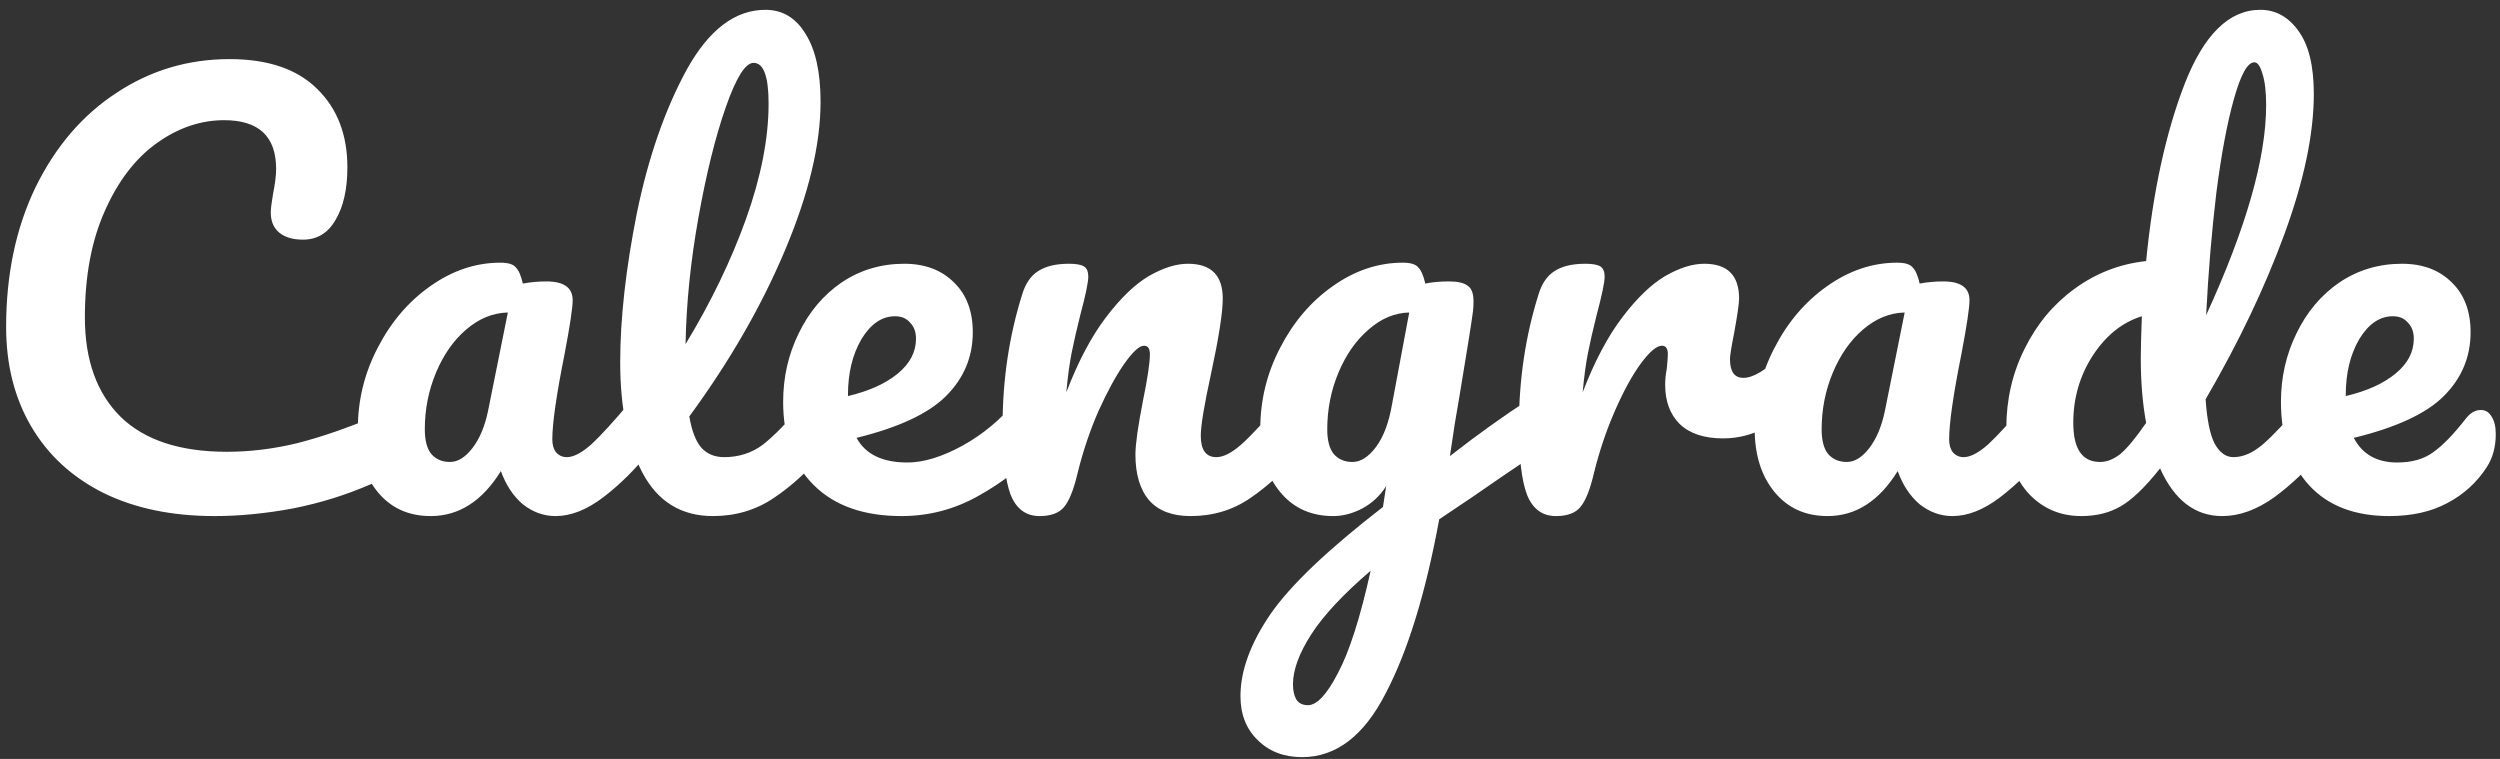 <svg width="224" height="68" viewBox="0 0 224 68" fill="none" xmlns="http://www.w3.org/2000/svg">
<rect x="0" y="0" width="224" height="68" fill="#333333" stroke="none"/>
<path d="M19.221 46.24C15.413 46.24 12.101 45.552 9.285 44.176C6.469 42.768 4.309 40.784 2.805 38.224C1.301 35.664 0.549 32.688 0.549 29.296C0.549 24.592 1.429 20.416 3.189 16.768C4.981 13.12 7.397 10.304 10.437 8.32C13.477 6.304 16.853 5.296 20.565 5.296C24.021 5.296 26.645 6.192 28.437 7.984C30.229 9.744 31.125 12.08 31.125 14.992C31.125 16.944 30.773 18.512 30.069 19.696C29.397 20.88 28.421 21.472 27.141 21.472C26.245 21.472 25.541 21.264 25.029 20.848C24.517 20.432 24.261 19.824 24.261 19.024C24.261 18.736 24.325 18.208 24.453 17.44C24.645 16.48 24.741 15.712 24.741 15.136C24.741 12.224 23.189 10.768 20.085 10.768C17.973 10.768 15.957 11.456 14.037 12.832C12.117 14.208 10.565 16.24 9.381 18.928C8.197 21.584 7.605 24.752 7.605 28.432C7.605 32.272 8.677 35.248 10.821 37.36C12.965 39.44 16.133 40.48 20.325 40.48C22.405 40.48 24.501 40.224 26.613 39.712C28.757 39.168 31.125 38.352 33.717 37.264C34.197 37.072 34.597 36.976 34.917 36.976C35.429 36.976 35.813 37.168 36.069 37.552C36.325 37.936 36.453 38.432 36.453 39.04C36.453 40.992 35.397 42.432 33.285 43.36C31.013 44.352 28.645 45.088 26.181 45.568C23.749 46.016 21.429 46.24 19.221 46.24ZM38.591 46.24C36.607 46.24 35.023 45.52 33.839 44.08C32.655 42.64 32.063 40.752 32.063 38.416C32.063 35.856 32.655 33.44 33.839 31.168C35.023 28.864 36.591 27.024 38.543 25.648C40.527 24.24 42.623 23.536 44.831 23.536C45.535 23.536 45.999 23.68 46.223 23.968C46.479 24.224 46.687 24.704 46.847 25.408C47.519 25.28 48.223 25.216 48.959 25.216C50.527 25.216 51.311 25.776 51.311 26.896C51.311 27.568 51.071 29.168 50.591 31.696C49.855 35.376 49.487 37.936 49.487 39.376C49.487 39.856 49.599 40.24 49.823 40.528C50.079 40.816 50.399 40.96 50.783 40.96C51.391 40.96 52.127 40.576 52.991 39.808C53.855 39.008 55.023 37.728 56.495 35.968C56.879 35.52 57.311 35.296 57.791 35.296C58.207 35.296 58.527 35.488 58.751 35.872C59.007 36.256 59.135 36.784 59.135 37.456C59.135 38.736 58.831 39.728 58.223 40.432C56.911 42.064 55.519 43.44 54.047 44.56C52.575 45.68 51.151 46.24 49.775 46.24C48.719 46.24 47.743 45.888 46.847 45.184C45.983 44.448 45.327 43.456 44.879 42.208C43.215 44.896 41.119 46.24 38.591 46.24ZM40.319 41.392C41.023 41.392 41.695 40.976 42.335 40.144C42.975 39.312 43.439 38.208 43.727 36.832L45.503 28C44.159 28.032 42.911 28.544 41.759 29.536C40.639 30.496 39.743 31.776 39.071 33.376C38.399 34.976 38.063 36.672 38.063 38.464C38.063 39.456 38.255 40.192 38.639 40.672C39.055 41.152 39.615 41.392 40.319 41.392ZM73.426 35.296C73.842 35.296 74.162 35.488 74.386 35.872C74.642 36.256 74.77 36.784 74.77 37.456C74.77 38.736 74.466 39.728 73.858 40.432C72.482 42.128 70.978 43.52 69.346 44.608C67.746 45.696 65.922 46.24 63.874 46.24C61.058 46.24 58.962 44.96 57.586 42.4C56.242 39.84 55.57 36.528 55.57 32.464C55.57 28.56 56.066 24.112 57.058 19.12C58.082 14.128 59.57 9.84 61.522 6.256C63.506 2.672 65.858 0.88 68.578 0.88C70.114 0.88 71.314 1.6 72.178 3.04C73.074 4.448 73.522 6.48 73.522 9.136C73.522 12.944 72.466 17.36 70.354 22.384C68.242 27.408 65.378 32.384 61.762 37.312C61.986 38.624 62.354 39.568 62.866 40.144C63.378 40.688 64.05 40.96 64.882 40.96C66.194 40.96 67.346 40.592 68.338 39.856C69.33 39.088 70.594 37.792 72.13 35.968C72.514 35.52 72.946 35.296 73.426 35.296ZM67.522 5.632C66.786 5.632 65.954 6.96 65.026 9.616C64.098 12.272 63.282 15.568 62.578 19.504C61.874 23.44 61.49 27.216 61.426 30.832C63.698 27.088 65.506 23.344 66.85 19.6C68.194 15.824 68.866 12.384 68.866 9.28C68.866 6.848 68.418 5.632 67.522 5.632ZM92.298 35.296C92.714 35.296 93.034 35.488 93.258 35.872C93.514 36.256 93.642 36.784 93.642 37.456C93.642 38.736 93.338 39.728 92.73 40.432C91.546 41.872 89.866 43.2 87.69 44.416C85.546 45.632 83.242 46.24 80.778 46.24C77.418 46.24 74.81 45.328 72.954 43.504C71.098 41.68 70.17 39.184 70.17 36.016C70.17 33.808 70.634 31.76 71.562 29.872C72.49 27.952 73.77 26.432 75.402 25.312C77.066 24.192 78.938 23.632 81.018 23.632C82.874 23.632 84.362 24.192 85.482 25.312C86.602 26.4 87.162 27.888 87.162 29.776C87.162 31.984 86.362 33.888 84.762 35.488C83.194 37.056 80.522 38.304 76.746 39.232C77.546 40.704 79.066 41.44 81.306 41.44C82.746 41.44 84.378 40.944 86.202 39.952C88.058 38.928 89.658 37.6 91.002 35.968C91.386 35.52 91.818 35.296 92.298 35.296ZM80.202 28.336C79.018 28.336 78.01 29.024 77.178 30.4C76.378 31.776 75.978 33.44 75.978 35.392V35.488C77.866 35.04 79.354 34.368 80.442 33.472C81.53 32.576 82.074 31.536 82.074 30.352C82.074 29.744 81.898 29.264 81.546 28.912C81.226 28.528 80.778 28.336 80.202 28.336ZM93.142 46.24C91.926 46.24 91.062 45.6 90.55 44.32C90.07 43.04 89.83 40.992 89.83 38.176C89.83 34.016 90.422 30.064 91.606 26.32C91.894 25.392 92.358 24.72 92.998 24.304C93.67 23.856 94.598 23.632 95.782 23.632C96.422 23.632 96.87 23.712 97.126 23.872C97.382 24.032 97.51 24.336 97.51 24.784C97.51 25.296 97.27 26.448 96.79 28.24C96.47 29.52 96.214 30.64 96.022 31.6C95.83 32.56 95.67 33.744 95.542 35.152C96.598 32.4 97.782 30.16 99.094 28.432C100.406 26.704 101.686 25.472 102.934 24.736C104.214 24 105.382 23.632 106.438 23.632C108.518 23.632 109.558 24.672 109.558 26.752C109.558 28 109.206 30.256 108.502 33.52C107.894 36.304 107.59 38.144 107.59 39.04C107.59 40.32 108.054 40.96 108.982 40.96C109.622 40.96 110.374 40.576 111.238 39.808C112.134 39.008 113.318 37.728 114.79 35.968C115.174 35.52 115.606 35.296 116.086 35.296C116.502 35.296 116.822 35.488 117.046 35.872C117.302 36.256 117.43 36.784 117.43 37.456C117.43 38.736 117.126 39.728 116.518 40.432C115.142 42.128 113.654 43.52 112.054 44.608C110.486 45.696 108.694 46.24 106.678 46.24C105.046 46.24 103.814 45.776 102.982 44.848C102.15 43.888 101.734 42.512 101.734 40.72C101.734 39.824 101.958 38.224 102.406 35.92C102.822 33.904 103.03 32.512 103.03 31.744C103.03 31.232 102.854 30.976 102.502 30.976C102.086 30.976 101.494 31.52 100.726 32.608C99.99 33.664 99.222 35.072 98.422 36.832C97.654 38.592 97.03 40.448 96.55 42.4C96.198 43.904 95.782 44.928 95.302 45.472C94.854 45.984 94.134 46.24 93.142 46.24ZM138.122 35.392C138.538 35.392 138.858 35.6 139.082 36.016C139.338 36.4 139.466 36.896 139.466 37.504C139.466 38.24 139.354 38.816 139.13 39.232C138.906 39.648 138.554 40.016 138.074 40.336C135.322 42.192 133.306 43.568 132.026 44.464L128.954 46.528C127.738 53.152 126.138 58.352 124.154 62.128C122.202 65.936 119.706 67.84 116.666 67.84C115.034 67.84 113.706 67.328 112.682 66.304C111.658 65.312 111.146 64 111.146 62.368C111.146 60.096 112.042 57.648 113.834 55.024C115.626 52.432 118.986 49.232 123.914 45.424L124.202 43.552C123.658 44.416 122.938 45.088 122.042 45.568C121.178 46.016 120.314 46.24 119.45 46.24C117.466 46.24 115.882 45.52 114.698 44.08C113.514 42.64 112.922 40.752 112.922 38.416C112.922 35.856 113.514 33.44 114.698 31.168C115.882 28.864 117.45 27.024 119.402 25.648C121.386 24.24 123.482 23.536 125.69 23.536C126.394 23.536 126.858 23.68 127.082 23.968C127.338 24.224 127.546 24.704 127.706 25.408C128.314 25.28 129.018 25.216 129.818 25.216C130.618 25.216 131.178 25.344 131.498 25.6C131.85 25.824 132.026 26.288 132.026 26.992C132.026 27.376 132.01 27.68 131.978 27.904C131.85 28.896 131.45 31.408 130.778 35.44C130.65 36.208 130.506 37.056 130.346 37.984C130.218 38.88 130.074 39.84 129.914 40.864C132.378 38.944 134.746 37.248 137.018 35.776C137.434 35.52 137.802 35.392 138.122 35.392ZM121.178 41.392C121.914 41.392 122.618 40.944 123.29 40.048C123.962 39.152 124.442 37.872 124.73 36.208L126.266 28C124.954 28.032 123.738 28.544 122.618 29.536C121.498 30.496 120.602 31.776 119.93 33.376C119.258 34.976 118.922 36.672 118.922 38.464C118.922 39.456 119.114 40.192 119.498 40.672C119.914 41.152 120.474 41.392 121.178 41.392ZM117.194 63.184C117.994 63.184 118.89 62.224 119.882 60.304C120.906 58.384 121.882 55.328 122.81 51.136C120.346 53.248 118.57 55.152 117.482 56.848C116.394 58.544 115.85 60.032 115.85 61.312C115.85 61.856 115.946 62.304 116.138 62.656C116.362 63.008 116.714 63.184 117.194 63.184ZM139.407 46.24C138.191 46.24 137.327 45.6 136.815 44.32C136.335 43.04 136.095 40.992 136.095 38.176C136.095 34.016 136.687 30.064 137.871 26.32C138.159 25.392 138.623 24.72 139.263 24.304C139.935 23.856 140.863 23.632 142.047 23.632C142.687 23.632 143.135 23.712 143.391 23.872C143.647 24.032 143.775 24.336 143.775 24.784C143.775 25.296 143.535 26.448 143.055 28.24C142.735 29.52 142.479 30.64 142.287 31.6C142.095 32.56 141.935 33.744 141.807 35.152C142.863 32.4 144.047 30.16 145.359 28.432C146.671 26.704 147.951 25.472 149.199 24.736C150.479 24 151.647 23.632 152.703 23.632C154.783 23.632 155.823 24.672 155.823 26.752C155.823 27.168 155.679 28.176 155.391 29.776C155.135 31.056 155.007 31.856 155.007 32.176C155.007 33.296 155.407 33.856 156.207 33.856C157.103 33.856 158.255 33.152 159.663 31.744C160.079 31.328 160.511 31.12 160.959 31.12C161.375 31.12 161.695 31.312 161.919 31.696C162.175 32.048 162.303 32.528 162.303 33.136C162.303 34.32 161.983 35.248 161.343 35.92C160.447 36.848 159.391 37.648 158.175 38.32C156.991 38.96 155.727 39.28 154.383 39.28C152.687 39.28 151.391 38.848 150.495 37.984C149.631 37.12 149.199 35.952 149.199 34.48C149.199 34 149.247 33.52 149.343 33.04C149.407 32.4 149.439 31.968 149.439 31.744C149.439 31.232 149.263 30.976 148.911 30.976C148.431 30.976 147.791 31.52 146.991 32.608C146.223 33.664 145.455 35.072 144.687 36.832C143.919 38.592 143.295 40.448 142.815 42.4C142.463 43.904 142.047 44.928 141.567 45.472C141.119 45.984 140.399 46.24 139.407 46.24ZM163.747 46.24C161.763 46.24 160.179 45.52 158.995 44.08C157.811 42.64 157.219 40.752 157.219 38.416C157.219 35.856 157.811 33.44 158.995 31.168C160.179 28.864 161.747 27.024 163.699 25.648C165.683 24.24 167.779 23.536 169.987 23.536C170.691 23.536 171.155 23.68 171.379 23.968C171.635 24.224 171.843 24.704 172.003 25.408C172.675 25.28 173.379 25.216 174.115 25.216C175.683 25.216 176.467 25.776 176.467 26.896C176.467 27.568 176.227 29.168 175.747 31.696C175.011 35.376 174.643 37.936 174.643 39.376C174.643 39.856 174.755 40.24 174.979 40.528C175.235 40.816 175.555 40.96 175.939 40.96C176.547 40.96 177.283 40.576 178.147 39.808C179.011 39.008 180.179 37.728 181.651 35.968C182.035 35.52 182.467 35.296 182.947 35.296C183.363 35.296 183.683 35.488 183.907 35.872C184.163 36.256 184.291 36.784 184.291 37.456C184.291 38.736 183.987 39.728 183.379 40.432C182.067 42.064 180.675 43.44 179.203 44.56C177.731 45.68 176.307 46.24 174.931 46.24C173.875 46.24 172.899 45.888 172.003 45.184C171.139 44.448 170.483 43.456 170.035 42.208C168.371 44.896 166.275 46.24 163.747 46.24ZM165.475 41.392C166.179 41.392 166.851 40.976 167.491 40.144C168.131 39.312 168.595 38.208 168.883 36.832L170.659 28C169.315 28.032 168.067 28.544 166.915 29.536C165.795 30.496 164.899 31.776 164.227 33.376C163.555 34.976 163.219 36.672 163.219 38.464C163.219 39.456 163.411 40.192 163.795 40.672C164.211 41.152 164.771 41.392 165.475 41.392ZM207.654 35.296C208.07 35.296 208.39 35.488 208.614 35.872C208.87 36.256 208.998 36.784 208.998 37.456C208.998 38.736 208.694 39.728 208.086 40.432C206.774 42.032 205.334 43.408 203.766 44.56C202.198 45.68 200.646 46.24 199.11 46.24C196.678 46.24 194.822 44.816 193.542 41.968C192.198 43.664 191.014 44.8 189.99 45.376C188.998 45.952 187.83 46.24 186.486 46.24C184.534 46.24 182.918 45.52 181.638 44.08C180.39 42.608 179.766 40.704 179.766 38.368C179.766 35.808 180.31 33.44 181.398 31.264C182.486 29.056 183.974 27.264 185.862 25.888C187.782 24.48 189.926 23.648 192.294 23.392C192.902 17.184 194.054 11.888 195.75 7.504C197.478 3.088 199.734 0.88 202.518 0.88C203.894 0.88 205.03 1.504 205.926 2.752C206.854 4 207.318 5.888 207.318 8.416C207.318 12 206.438 16.192 204.678 20.992C202.918 25.792 200.566 30.72 197.622 35.776C197.75 37.632 198.022 38.96 198.438 39.76C198.886 40.56 199.446 40.96 200.118 40.96C200.982 40.96 201.862 40.576 202.758 39.808C203.654 39.04 204.854 37.76 206.358 35.968C206.742 35.52 207.174 35.296 207.654 35.296ZM201.99 5.584C201.382 5.584 200.774 6.672 200.166 8.848C199.558 10.992 199.03 13.808 198.582 17.296C198.166 20.784 197.862 24.432 197.67 28.24C201.254 20.432 203.046 14.16 203.046 9.424C203.046 8.208 202.934 7.264 202.71 6.592C202.518 5.92 202.278 5.584 201.99 5.584ZM188.166 41.392C188.774 41.392 189.382 41.152 189.99 40.672C190.598 40.16 191.366 39.232 192.294 37.888C191.974 36.16 191.814 34.224 191.814 32.08C191.814 31.312 191.846 30.064 191.91 28.336C190.15 28.88 188.678 30.064 187.494 31.888C186.342 33.68 185.766 35.68 185.766 37.888C185.766 40.224 186.566 41.392 188.166 41.392ZM222.277 36.736C222.693 36.736 223.013 36.928 223.237 37.312C223.493 37.696 223.621 38.224 223.621 38.896C223.621 40.048 223.349 41.04 222.805 41.872C221.909 43.248 220.725 44.32 219.253 45.088C217.813 45.856 216.085 46.24 214.069 46.24C210.997 46.24 208.613 45.328 206.917 43.504C205.221 41.648 204.373 39.152 204.373 36.016C204.373 33.808 204.837 31.76 205.765 29.872C206.693 27.952 207.973 26.432 209.605 25.312C211.269 24.192 213.141 23.632 215.221 23.632C217.077 23.632 218.565 24.192 219.685 25.312C220.805 26.4 221.365 27.888 221.365 29.776C221.365 31.984 220.565 33.888 218.965 35.488C217.397 37.056 214.709 38.304 210.901 39.232C211.669 40.704 212.965 41.44 214.789 41.44C216.101 41.44 217.173 41.136 218.005 40.528C218.869 39.92 219.861 38.896 220.981 37.456C221.365 36.976 221.797 36.736 222.277 36.736ZM214.405 28.336C213.221 28.336 212.213 29.024 211.381 30.4C210.581 31.776 210.181 33.44 210.181 35.392V35.488C212.069 35.04 213.557 34.368 214.645 33.472C215.733 32.576 216.277 31.536 216.277 30.352C216.277 29.744 216.101 29.264 215.749 28.912C215.429 28.528 214.981 28.336 214.405 28.336Z" fill="white"/>
</svg>
